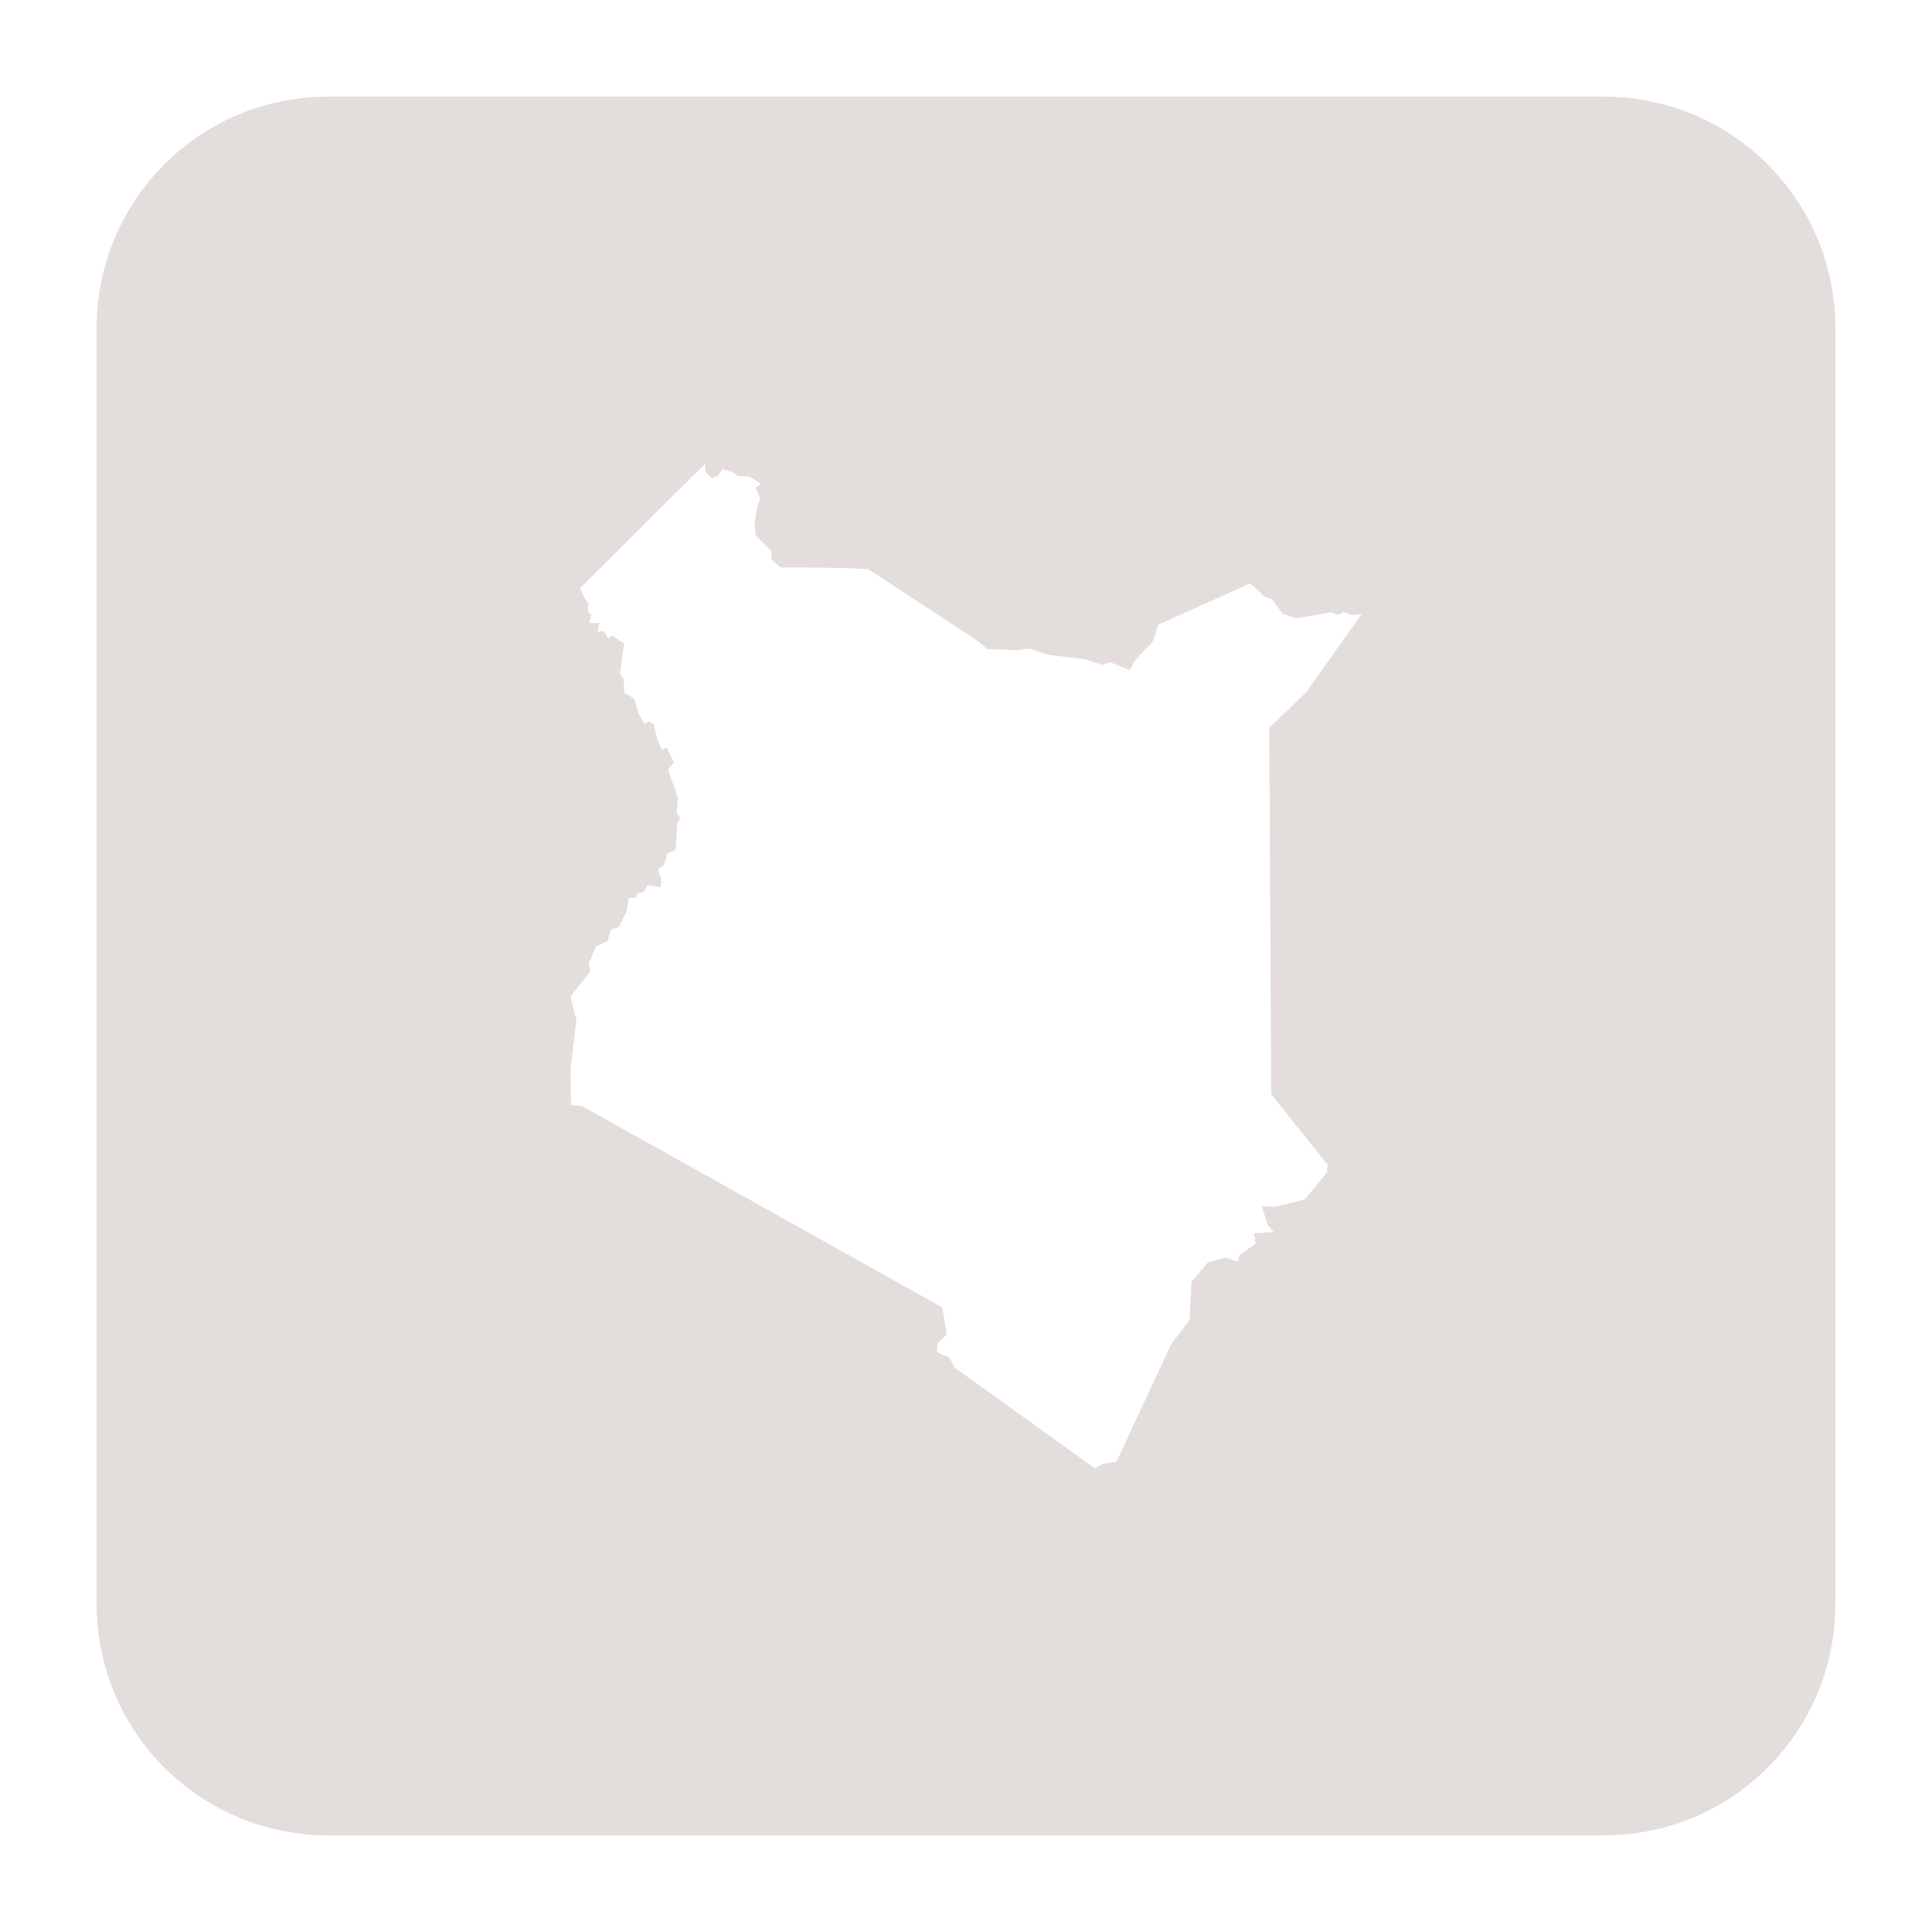 <?xml version="1.0" encoding="UTF-8"?>
<svg fill="#E3DDDC" width="100pt" height="100pt" version="1.1" viewBox="0 0 100 100" xmlns="http://www.w3.org/2000/svg">
 <path d="m17 5c-6.648 0-12 5.352-12 12v66c0 6.648 5.352 12 12 12h66c6.648 0 12-5.352 12-12v-66c0-6.648-5.352-12-12-12zm19.5 19l0.027 0.441 0.312 0.312 0.34-0.129 0.211-0.34 0.547 0.156 0.262 0.211h0.547l0.652 0.391-0.289 0.184 0.234 0.574-0.129 0.367-0.156 0.832 0.051 0.703 0.812 0.812 0.023 0.441 0.445 0.418h1.379l1.855 0.027 1.305 0.051 5.609 3.676 0.574 0.473 1.562 0.051 0.629-0.078 0.941 0.316 1.902 0.234 0.914 0.285 0.418-0.129 0.727 0.285 0.262 0.133 0.262-0.496 0.941-1 0.281-0.863 4.758-2.141 0.516 0.457 0.148 0.188 0.461 0.184 0.57 0.754 0.688 0.23 1.773-0.312 0.418 0.129 0.262-0.156 0.453 0.168 0.473-0.039-2.871 4.043-1.902 1.828 0.102 18.969 2.922 3.652-0.051 0.418-1.148 1.383-1.512 0.363-0.703-0.023 0.312 0.965 0.312 0.367-1.02 0.078 0.078 0.547-0.809 0.547-0.133 0.363-0.598-0.207-0.938 0.262-0.836 0.988-0.105 1.984-0.938 1.23-2.844 6.102-0.68 0.105-0.441 0.234-7.234-5.195-0.281-0.516-0.66-0.297 0.035-0.461 0.48-0.461-0.242-1.402-18.648-10.422-0.559-0.039-0.035-1.844 0.316-2.547-0.316-1.238 1.016-1.27-0.074-0.465 0.129-0.234 0.242-0.629 0.609-0.262 0.164-0.59 0.422-0.145 0.406-0.812 0.109-0.684 0.391-0.035 0.055-0.203 0.332-0.074 0.188-0.352 0.68 0.094 0.039-0.371-0.168-0.551 0.293-0.203 0.203-0.629 0.406-0.148 0.094-1.457 0.168-0.203-0.203-0.277 0.07-0.773-0.516-1.461 0.297-0.367-0.367-0.793-0.227 0.148-0.238-0.48-0.219-0.883-0.242-0.113-0.223 0.113-0.305-0.527-0.234-0.785-0.496-0.285-0.051-0.73-0.184-0.285 0.078-0.547 0.129-0.996-0.598-0.418-0.211 0.156-0.234-0.391-0.316 0.055 0.078-0.469h-0.52l0.129-0.418-0.18-0.156v-0.445l-0.211-0.312-0.207-0.473z"/>
</svg>
